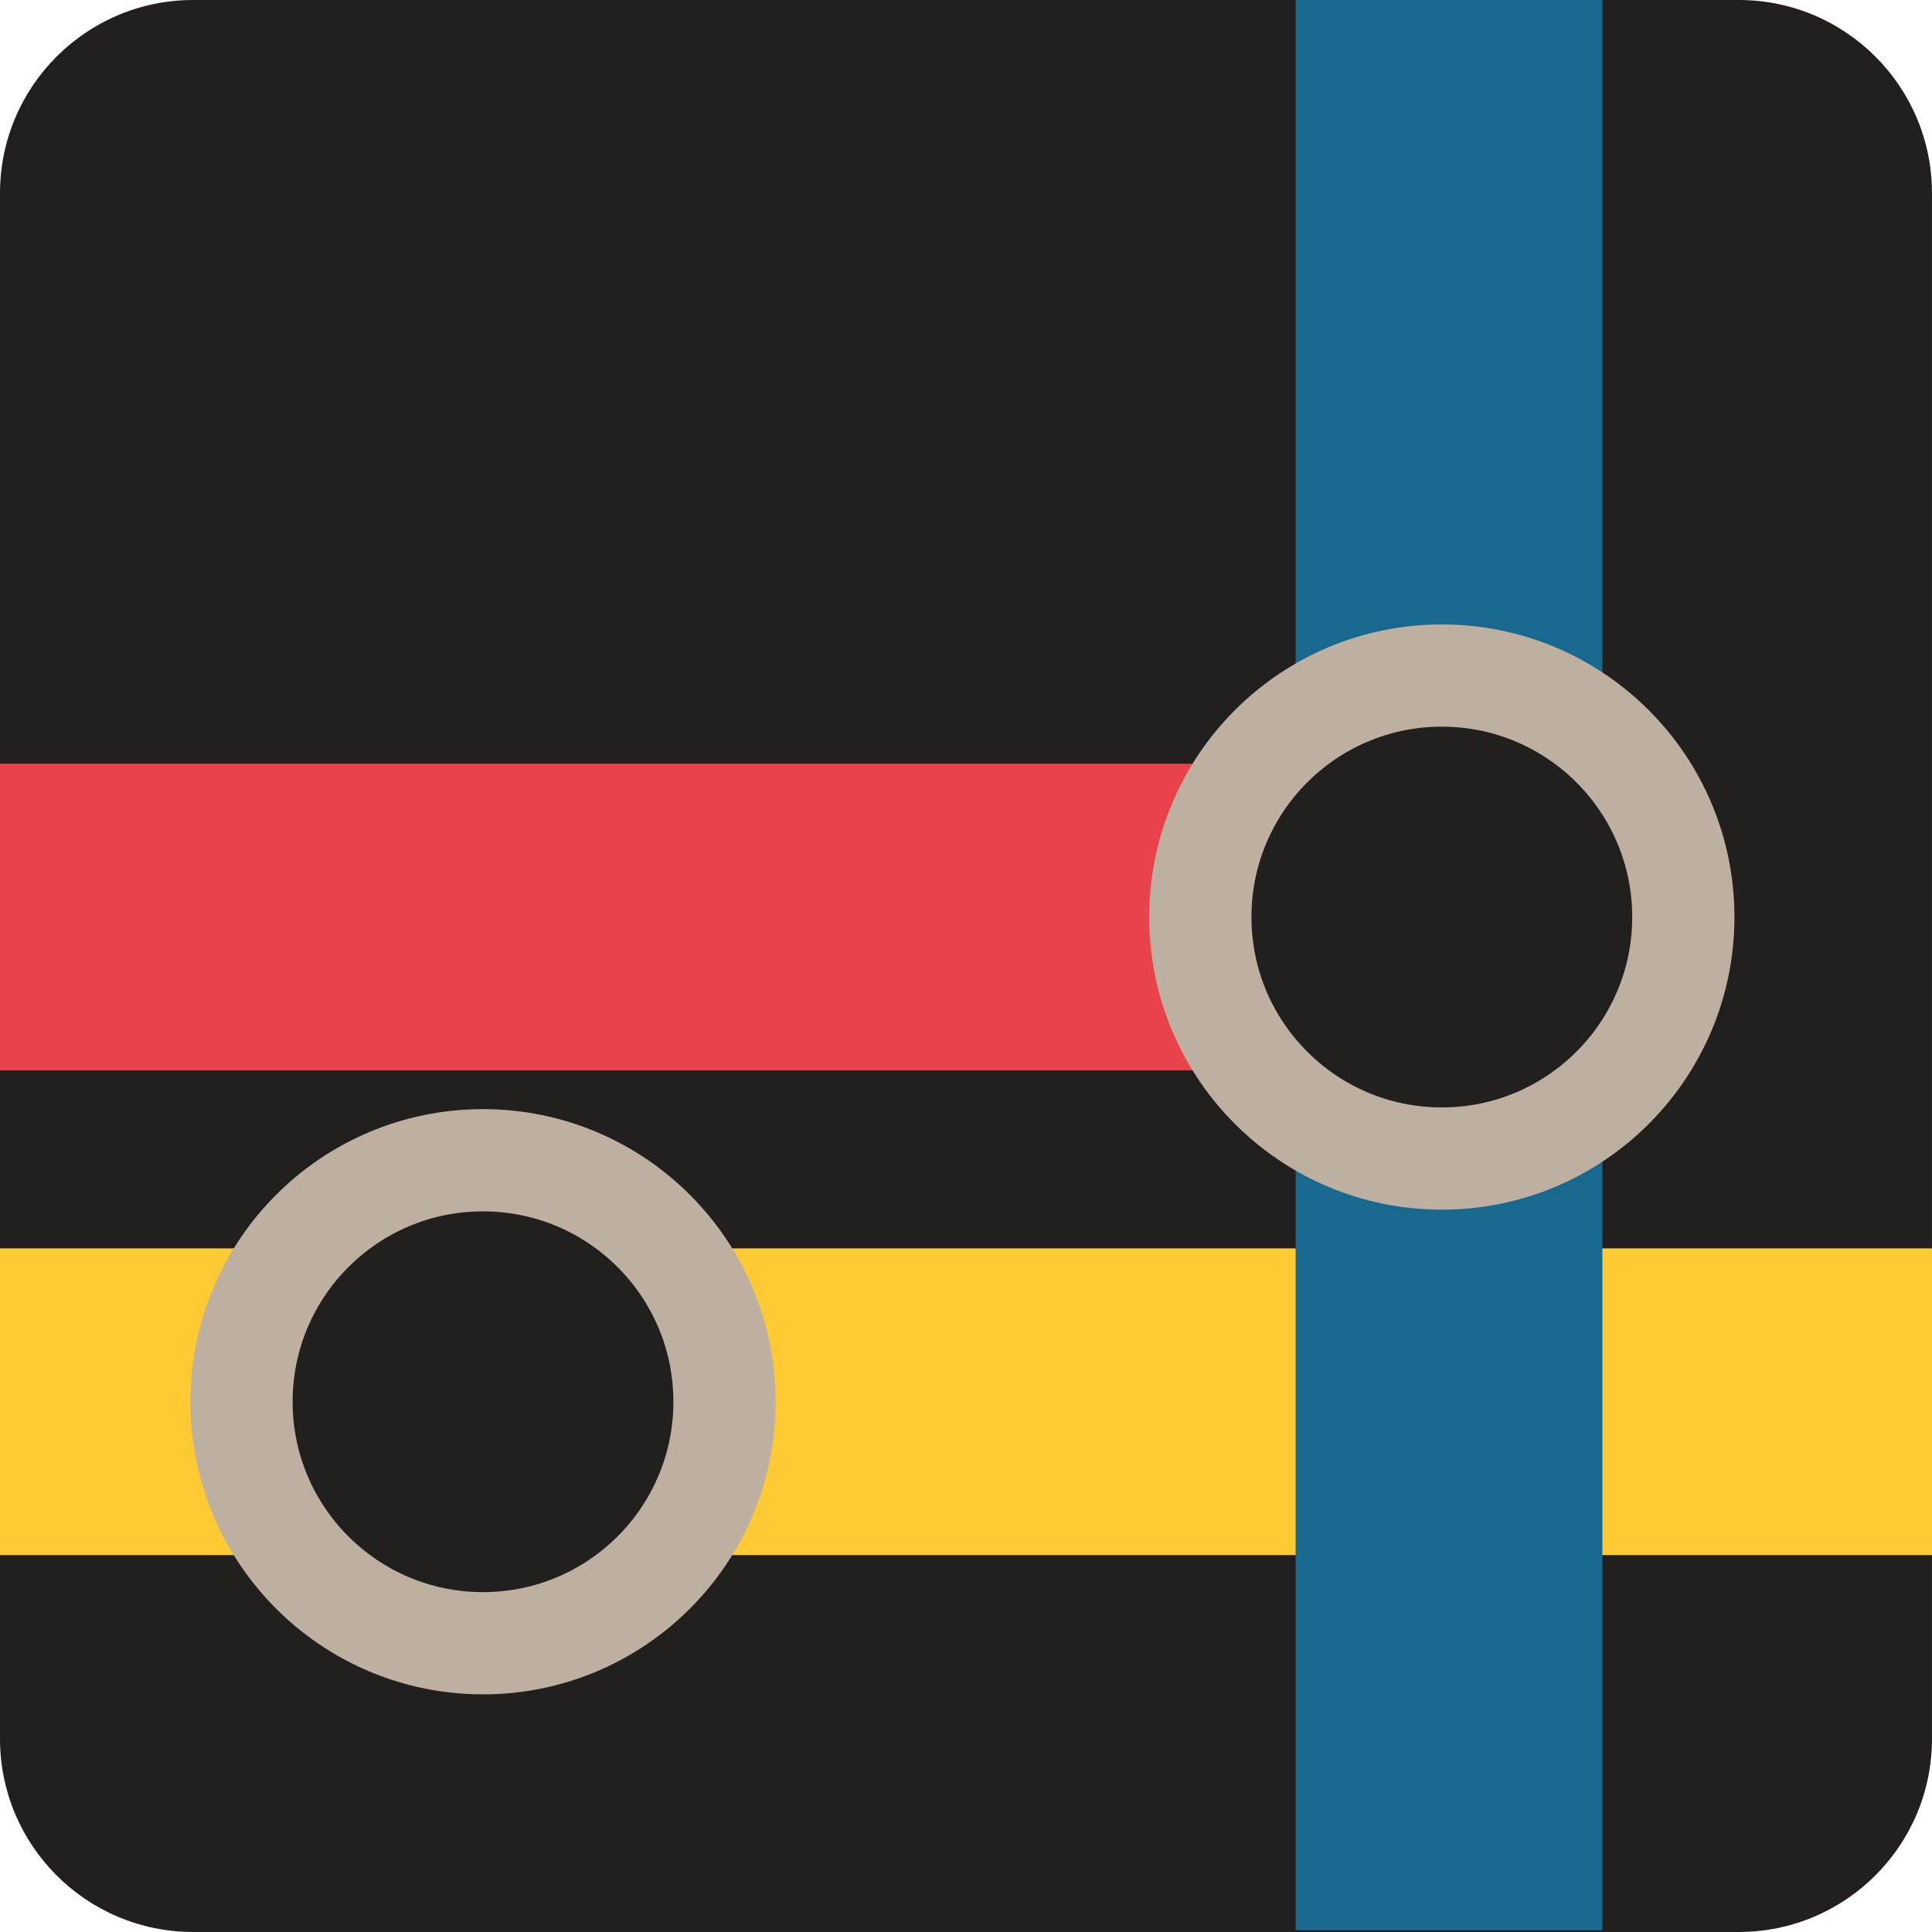 <svg xmlns="http://www.w3.org/2000/svg" width="566.93" height="566.929" viewBox="0 0 566.93 566.929"><path fill="#221F1F" d="M510.235 0H56.695C25.385 0 0 25.38 0 56.692v453.54c0 31.31 25.382 56.693 56.69 56.693h453.545c31.31 0 56.69-25.383 56.69-56.69V56.692C566.925 25.38 541.545 0 510.235 0z"/><path fill="none" stroke="#FDCA34" stroke-width="90" stroke-miterlimit="10" d="M566.93 411.33H0"/><path fill="none" stroke="#186890" stroke-width="90" stroke-miterlimit="10" d="M425.197 566.43V-.5"/><path fill="none" stroke="#E8424A" stroke-width="90" stroke-miterlimit="10" d="M.002 269.1h425.32"/><circle cx="423.093" cy="269.1" r="70.866" fill="#221F1F" stroke="#BDB0A1" stroke-width="30" stroke-miterlimit="10"/><circle cx="141.734" cy="411.331" r="70.866" fill="#221F1F" stroke="#BDB0A1" stroke-width="30" stroke-miterlimit="10"/></svg>